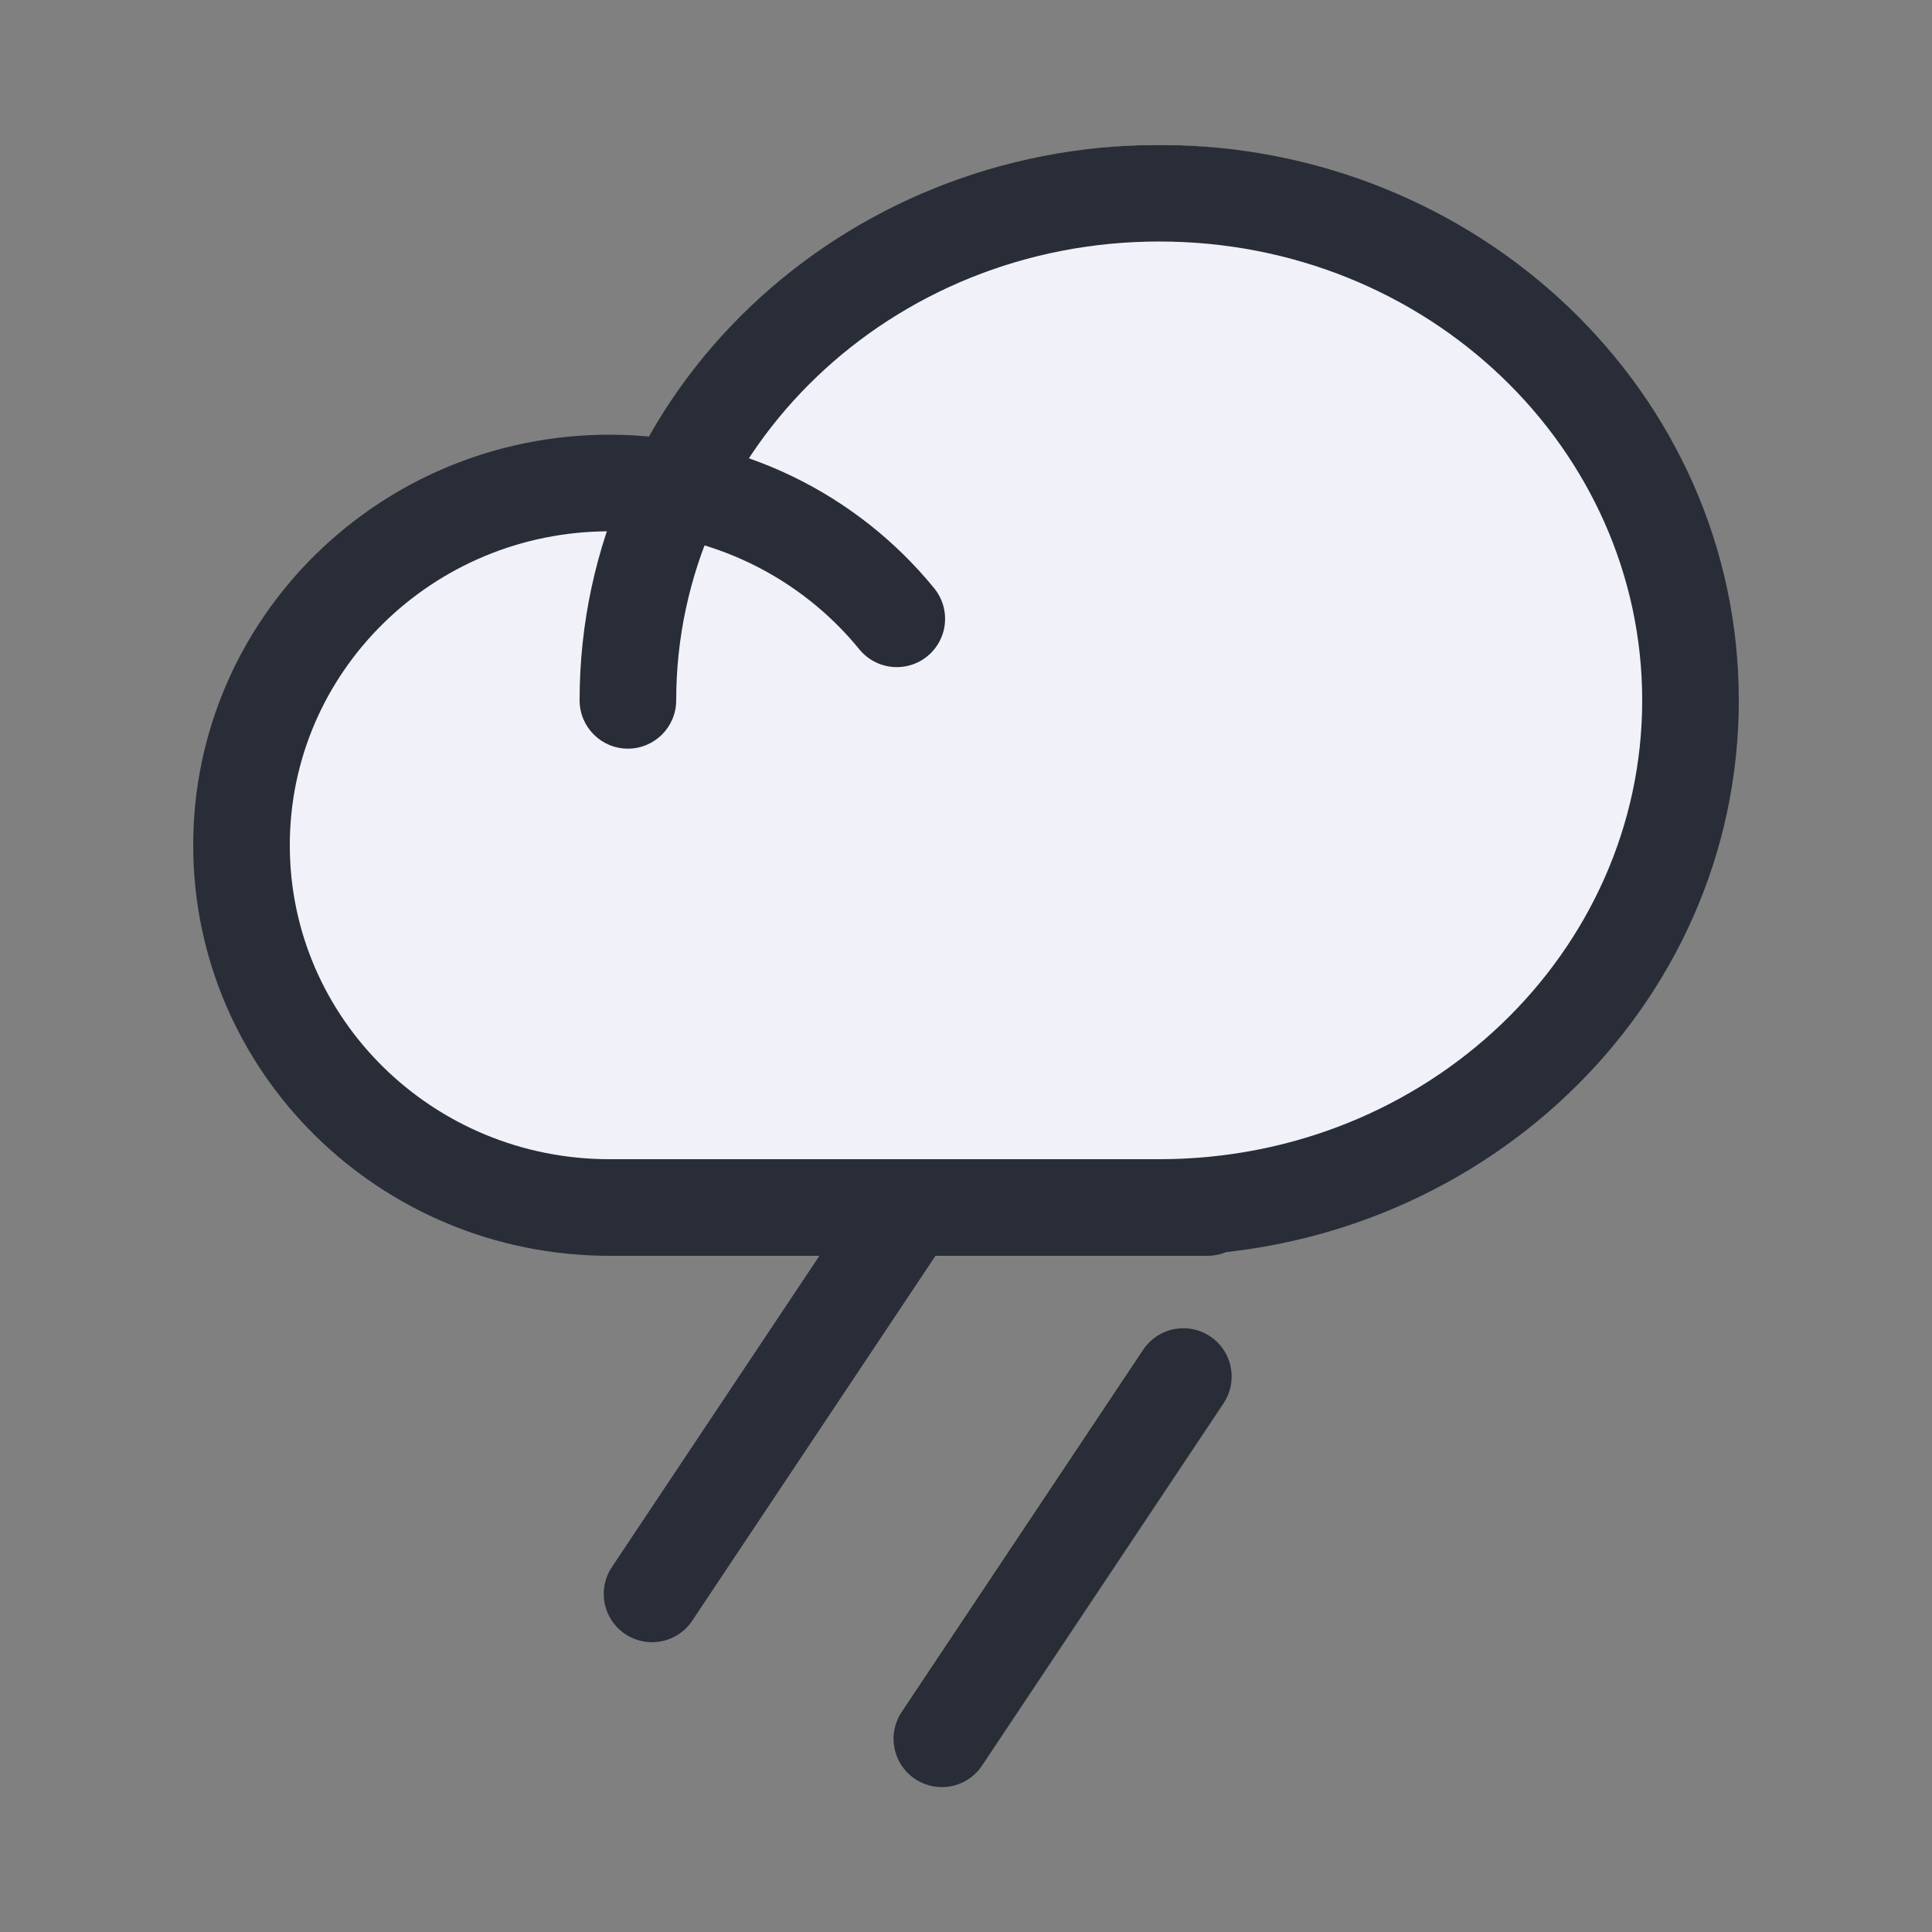 <svg width="40" height="40" viewBox="0 0 40 40" fill="none" xmlns="http://www.w3.org/2000/svg">
<rect x="0" y="0" width="40" height="40" fill="#808080" stroke="none"/>
<path fill-rule="evenodd" clip-rule="evenodd" d="M35 14C35 20.075 30.075 25 24 25C23.317 25 22.649 24.938 22 24.819V25H12.5H11V24.85C7.577 24.155 5 21.128 5 17.5C5 13.358 8.358 10 12.5 10C12.913 10 13.318 10.033 13.712 10.098C15.287 5.949 19.299 3 24 3C30.075 3 35 7.925 35 14Z" fill="#F1F1F9"/>
<path d="M12 14.5C12 15.052 12.448 15.5 13 15.5C13.552 15.5 14 15.052 14 14.5H12ZM34 14.5C34 19.703 29.567 24 24 24V26C30.583 26 36 20.895 36 14.5H34ZM14 14.5C14 9.297 18.433 5 24 5V3C17.417 3 12 8.105 12 14.5H14ZM24 5C29.567 5 34 9.297 34 14.5H36C36 8.105 30.583 3 24 3V5Z" fill="#282D38"/>
<path d="M18.567 12.812C17.171 11.098 15.025 10 12.619 10C8.411 10 5 13.358 5 17.5C5 21.642 8.411 25 12.619 25H25" stroke="#282D38" stroke-width="2" stroke-linecap="round"/>
<path d="M18.5 25.5L13.5 33" stroke="#282D38" stroke-width="2" stroke-linecap="round"/>
<path d="M24.5 28.5L19.5 36" stroke="#282D38" stroke-width="2" stroke-linecap="round"/>
</svg>
